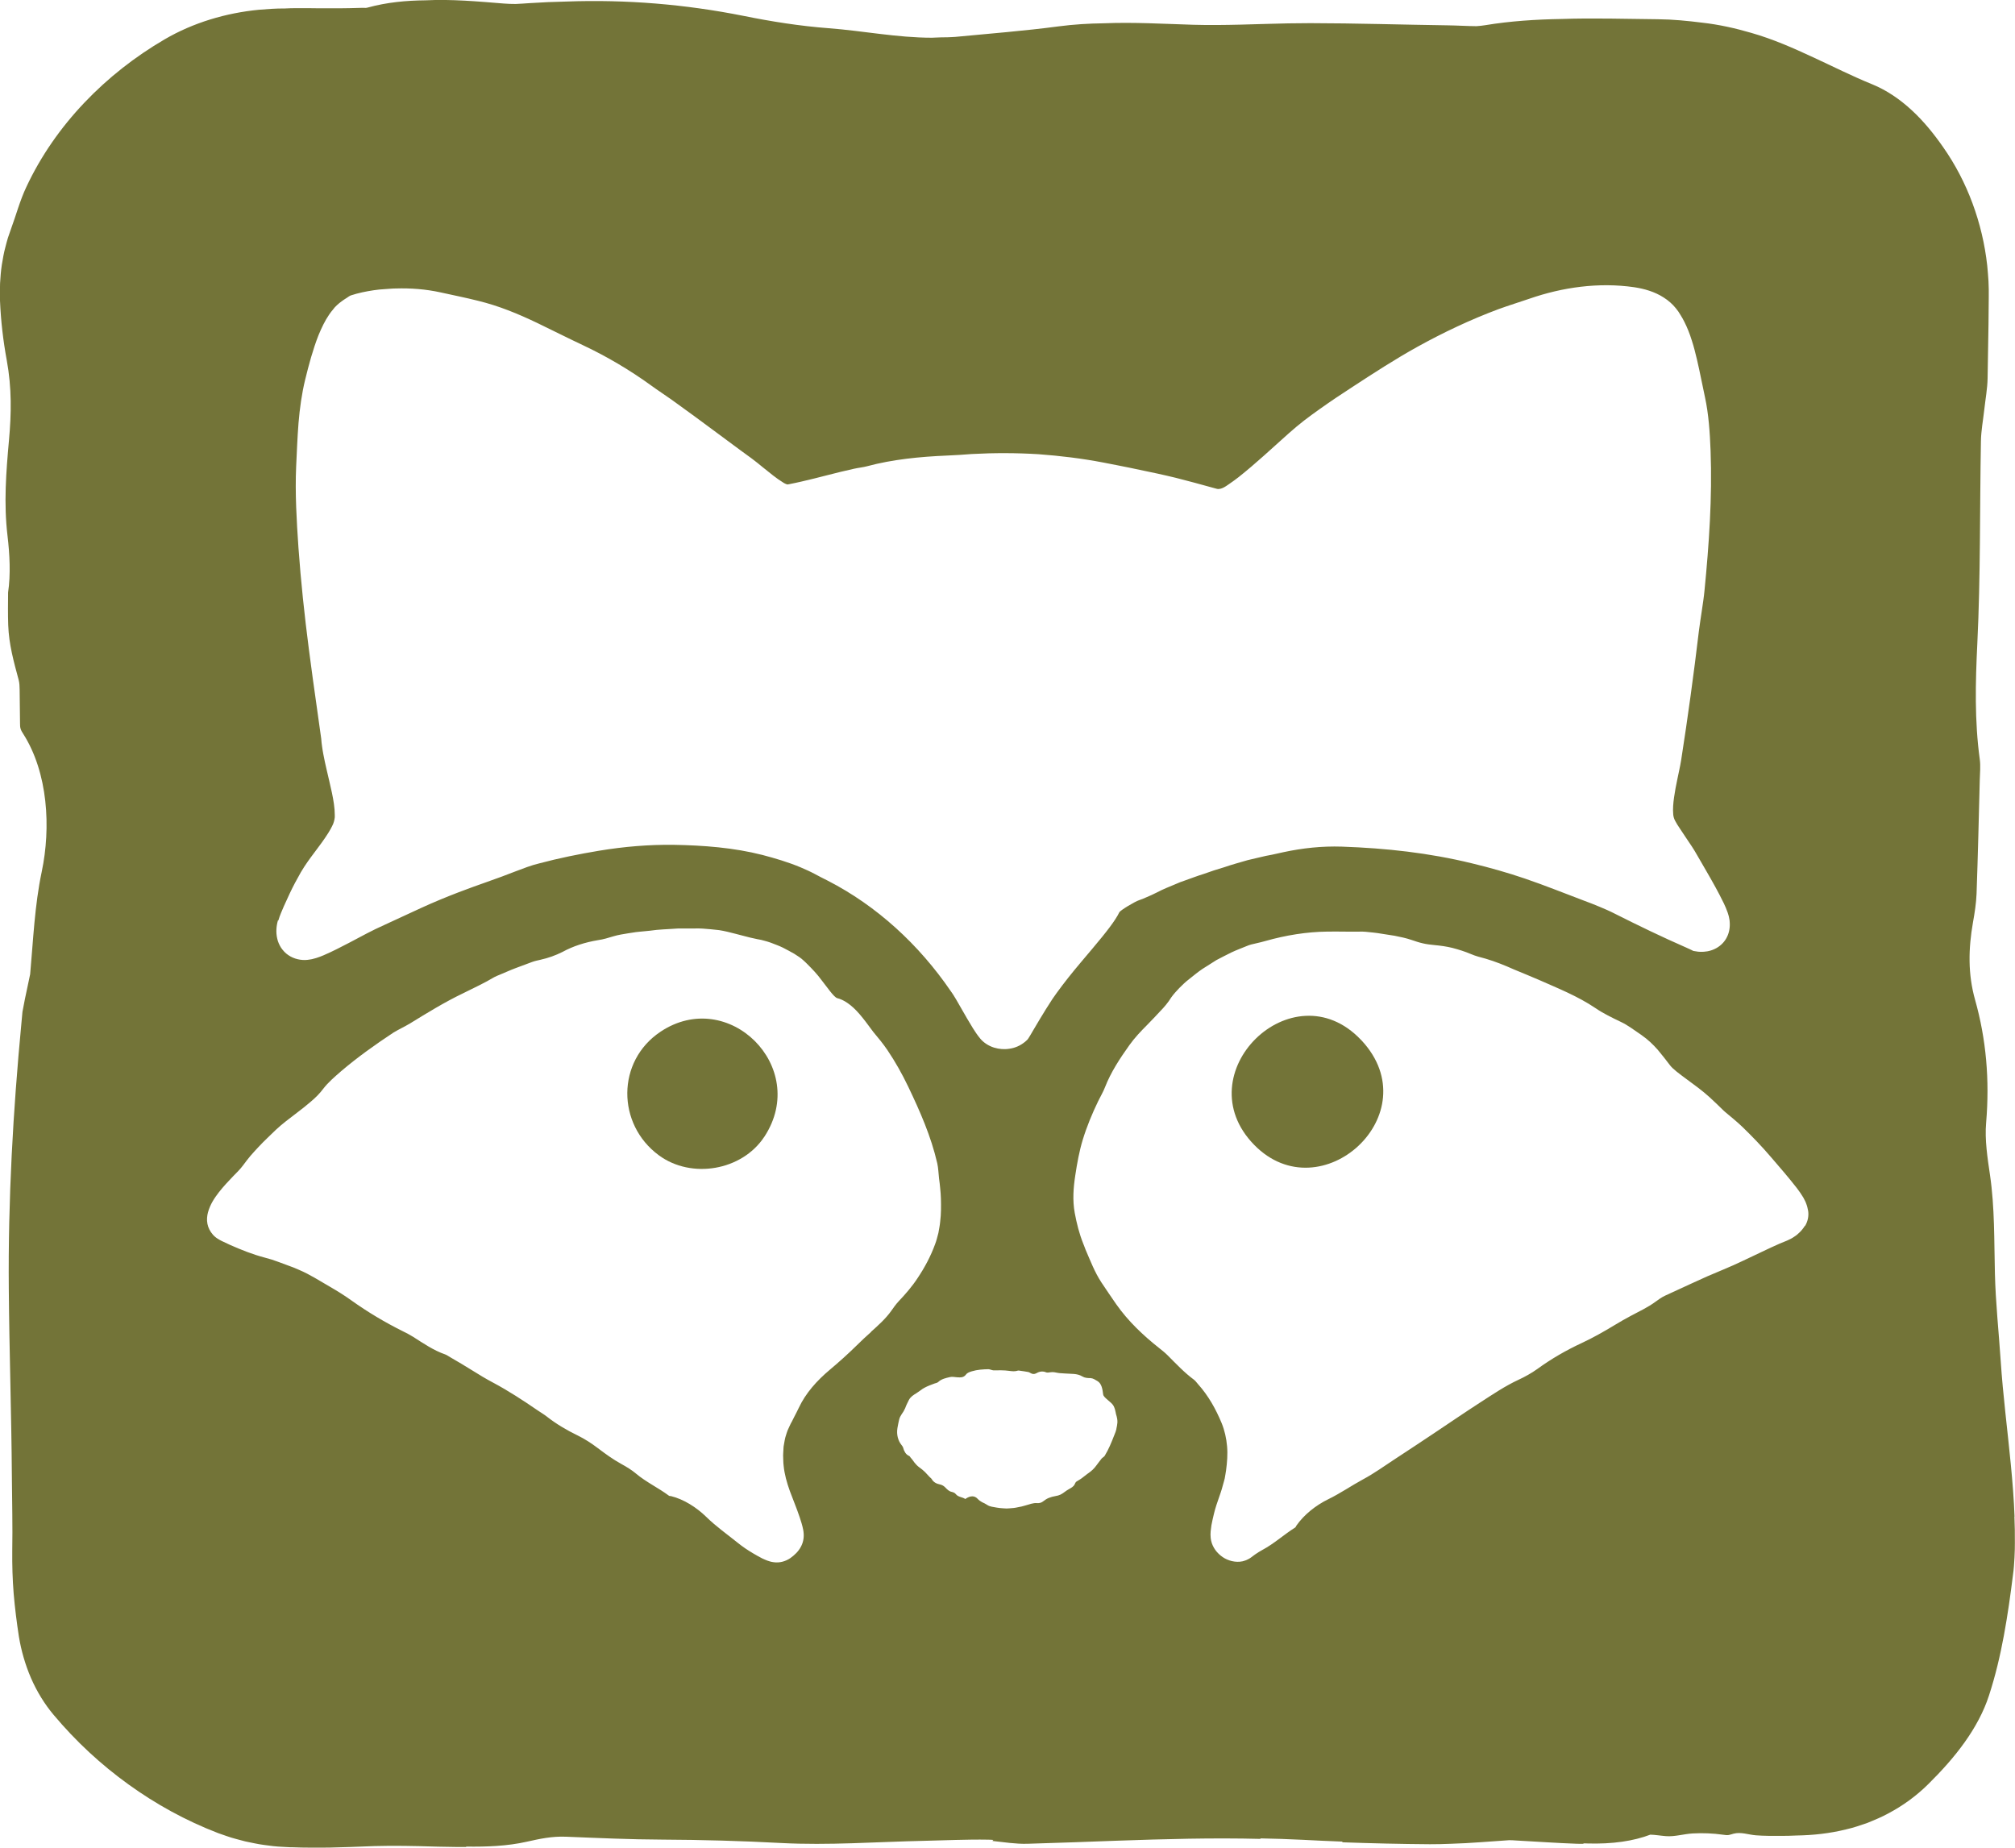 <?xml version="1.0" encoding="UTF-8"?>
<svg id="Layer_11" data-name="Layer 11" xmlns="http://www.w3.org/2000/svg" viewBox="0 0 314.01 288">
  <defs>
    <style>
      .cls-1 {
        fill: #737438;
      }
    </style>
  </defs>
  <path class="cls-1" d="M102.91,160.81c-6.84,4.57-6.82,14.4-.24,19.24,5.08,3.74,12.94,2.4,16.42-2.86.01-.02.02-.04.04-.05.01-.02.02-.03.03-.05,7-10.81-5.67-23.35-16.24-16.29Z"/>
  <path class="cls-1" d="M212.13,162.11s-.04-.04-.05-.06c-10.65-11.21-27.49,5.28-16.63,16.38,10.39,10.62,27.39-4.84,16.73-16.28-.01-.02-.03-.03-.04-.05Z"/>
  <path class="cls-1" d="M313.94,236.38c-.1-2.72-.32-5.43-.58-8.13-.52-5.4-1.22-10.76-1.58-16.18-.3-4.52-.79-9.03-.9-13.56-.13-5.16-.02-10.31-.77-15.41-.39-2.65-.83-5.49-.6-8.11.57-6.71,0-13.06-1.72-19.17-1.13-4-1.05-7.97-.33-12.06.26-1.46.5-2.96.56-4.46.21-5.92.35-11.85.5-17.77.03-1.07.14-2.17,0-3.19-.82-6-.68-11.95-.38-18.08.51-10.47.37-21.01.56-31.52.03-1.63.34-3.25.52-4.88.18-1.64.49-3.27.52-4.91l.14-8.42.04-4.21c0-.16,0-.4,0-.6v-.62s-.04-1.25-.04-1.25c-.06-.83-.11-1.66-.2-2.48-.73-6.61-3.09-13.06-6.87-18.44-1.46-2.1-3.07-4.08-4.91-5.77-1.83-1.69-3.88-3.09-6.09-4-3.23-1.31-6.19-2.82-9.28-4.24-3.07-1.43-6.24-2.83-9.6-3.79-2.46-.72-5.03-1.3-7.62-1.59-2.31-.29-4.62-.52-6.93-.54-5.01-.05-10.05-.21-15.07-.04-3.97.07-7.94.32-11.87.97-.44.07-.89.12-1.35.15-1.48-.01-2.99-.11-4.47-.13-7.15-.1-14.3-.33-21.45-.34-2.3,0-4.61.05-6.91.12-1.31.03-2.61.07-3.92.11-2.48.06-4.95.09-7.42.02-4.65-.14-9.25-.42-13.88-.23-2.35.03-4.71.17-7.07.48-5.32.71-10.72,1.12-16.1,1.64-.17.02-.34.02-.52.03-.23,0-.45.01-.68.03-.66.01-1.32.01-1.98.05-.15,0-.3.01-.45.02-5.45,0-10.71-1.07-16.09-1.48-4.5-.34-8.98-1.05-13.31-1.93C106.8.67,97.64-.1,88.28.24c-1.92.04-3.85.12-5.79.25-.71.05-1.42.1-2.13.13-.63,0-1.25-.02-1.86-.07-4.09-.33-8.16-.7-12.19-.5-3.03.03-6.03.31-9.02,1.13-.09.03-.2.04-.3.05-.32-.01-.63-.02-.94,0-2.16.07-4.32.08-6.48.06l-1.62-.02h-.82s-.97,0-.97,0c-.59,0-1.18.02-1.77.05h-.17c-1.29,0-2.58.09-3.87.2-5.14.5-10.24,2.01-14.69,4.61-4.64,2.71-8.85,6.02-12.51,9.87-3.66,3.85-6.77,8.27-9.05,13.15-1,2.11-1.61,4.44-2.4,6.57-.16.45-.32.9-.47,1.36-.14.46-.26.92-.38,1.39-.26.93-.41,1.88-.57,2.82-.14.95-.22,1.91-.27,2.86-.01.48-.02.96-.03,1.43v.7s.02.59.02.59c.13,3.16.5,6.27,1.05,9.26.8,4.35.72,8.39.35,12.46-.45,5-.83,9.85-.23,14.91.34,2.86.51,6.04.09,8.83-.01,1.7-.04,3.4.02,5.1.11,3.02.86,5.68,1.63,8.54.13.49.14,1.01.15,1.51.02,1.74.04,3.48.06,5.22,0,.32,0,.64.11.94.09.26.24.5.39.73,3.87,6.09,4.33,14.62,2.88,21.5-1.11,5.28-1.32,10.64-1.8,15.95-.13.64-.26,1.27-.4,1.9-.29,1.32-.56,2.64-.8,3.97-.06.58-.11,1.15-.16,1.73-1.31,13.79-2.09,27.52-1.97,41.46.08,9.74.41,19.48.48,29.23.03,3.87.13,7.74.06,11.6-.02,2.17.04,4.43.22,6.65.19,2.23.47,4.46.82,6.73.35,2.11.97,4.33,1.88,6.43.91,2.1,2.13,4.08,3.52,5.73,3.5,4.17,7.39,7.76,11.66,10.84,4.27,3.08,8.92,5.65,13.99,7.6l1.38.48.7.23.71.2,1.43.38c.48.11.96.2,1.45.3.97.21,1.95.31,2.94.44.49.06.99.08,1.48.11l.74.04.37.02h.31c.97.04,1.94.06,2.91.06,2.05.02,4.11-.02,6.18-.1.89-.03,1.77-.06,2.66-.1.36-.02.73-.03,1.09-.04.79-.02,1.58-.03,2.38-.04,1.53,0,3.07.01,4.59.05,1.96.05,3.94.12,5.9.13.47,0,.94,0,1.4,0,.02-.02.03-.04.05-.06,3.19.04,6.36-.07,9.42-.76,2.05-.46,3.94-.87,6.12-.78,4.99.2,9.99.43,14.99.45,6.19.03,12.33.2,18.52.53,7.37.39,14.85-.18,22.29-.34,3.32-.07,6.65-.24,9.97-.18.27,0,.55.02.82.04-.05.05-.1.11-.15.16,1.82.19,3.64.49,5.44.44,2.47-.07,4.94-.15,7.41-.24,2.2-.08,4.4-.16,6.6-.24,7.45-.26,14.89-.47,22.36-.28l-.06-.08c2.19.04,4.38.11,6.58.22,2.05.11,4.11.2,6.17.28.03.04.05.07.08.11,4.53.16,9.06.27,13.59.3,1.1,0,2.19-.02,3.29-.07,3.03-.08,6.07-.37,9.11-.56.35,0,.71.03,1.07.05,3.17.17,6.34.4,9.51.51.38.01.75.01,1.12.01-.09-.03-.17-.05-.25-.08-.01,0-.02,0-.03-.01.2,0,.41.02.61.03,4.09.13,7.35-.39,9.93-1.37.82.02,1.62.17,2.44.23,1.36.11,2.77-.34,4.15-.42,1.59-.09,3.18-.02,4.76.2.29.04.59.09.88.04.25-.04.49-.14.73-.2,1.17-.31,2.33.16,3.49.25,1.25.1,2.54.09,3.8.09.05,0,.09,0,.14,0,.8,0,1.6-.02,2.4-.06,2.55-.04,5.13-.31,7.75-.96,1.11-.25,2.19-.62,3.31-1.01,1.08-.44,2.2-.9,3.27-1.49,2.17-1.15,4.29-2.65,6.24-4.59,2-1.98,3.96-4.14,5.61-6.46,1.66-2.32,3-4.81,3.8-7.29,1.02-3.12,1.75-6.25,2.33-9.38.58-3.13,1.02-6.26,1.42-9.48.13-.89.18-1.78.23-2.67.05-.98.06-1.56.06-2.27.01-1.37-.01-2.74-.07-4.1ZM43.37,143.48c.12-.45.27-.8.41-1.17.15-.36.3-.71.45-1.06.31-.69.62-1.37.94-2.05.51-1.08,1.09-2.17,1.72-3.27.68-1.16,1.43-2.17,2.13-3.1.75-.99,1.48-1.97,2.11-2.97.15-.25.31-.5.44-.75.07-.12.14-.25.19-.37l.09-.19c.03-.06.05-.1.07-.15.08-.21.16-.46.2-.69.02-.12.04-.24.05-.34v-.15s0-.21,0-.21c0-1.1-.2-2.29-.45-3.48-.25-1.19-.55-2.39-.83-3.62-.18-.77-.35-1.55-.5-2.35-.07-.4-.15-.8-.2-1.22-.03-.21-.06-.41-.08-.62l-.05-.58-.65-4.64c-.44-3.11-.88-6.22-1.28-9.35-.68-5.24-1.24-10.51-1.62-15.8-.29-4.2-.54-8.54-.36-12.6.11-2.26.19-4.52.37-6.81.19-2.28.5-4.57,1.04-6.78.56-2.29,1.19-4.66,2.08-6.93.47-1.12.98-2.23,1.68-3.24.16-.26.37-.49.56-.73.1-.12.18-.24.29-.36.12-.12.23-.24.35-.35.48-.44.98-.79,1.48-1.1.25-.15.46-.34.68-.41,1.18-.39,2.35-.62,3.53-.8.59-.09,1.18-.15,1.76-.18.58-.03,1.16-.1,1.74-.1,2.33-.07,4.66.11,6.94.61,1.84.41,3.96.83,5.85,1.31,3.25.79,6.21,2.02,9.17,3.43,2.41,1.16,4.75,2.35,7.32,3.56,3.54,1.67,7.18,3.81,10.54,6.25,1,.73,2.1,1.44,3.14,2.18,2.4,1.71,4.77,3.47,7.13,5.22,1.18.87,2.36,1.75,3.54,2.62l1.77,1.29c.66.48,1.22.96,1.78,1.41,1.07.86,2.14,1.75,3.15,2.36l.18.11c.06.04.08.04.12.06.07.04.14.06.21.09.07.02.14.06.22.04l.22-.04.93-.19.99-.22c2.66-.6,5.35-1.38,8.16-1.99.7-.16,1.46-.23,2.04-.39,4.02-1.08,8.24-1.49,12.48-1.67,1.27-.05,2.59-.14,3.87-.24,3.49-.19,6.96-.18,10.37.03,3.41.25,6.77.66,10.06,1.29,1.39.25,2.79.56,4.21.83,1.41.32,2.85.58,4.27.9.97.22,1.94.43,2.9.67.96.25,1.91.5,2.87.75.96.26,1.91.52,2.88.79l.63.17c.19.05.4.01.59-.03.39-.11.71-.31,1.14-.61.55-.38,1.11-.77,1.63-1.18,2.69-2.13,5.22-4.51,7.8-6.81.77-.69,1.57-1.35,2.38-1.99.83-.64,1.65-1.23,2.49-1.83,1.67-1.19,3.38-2.33,5.11-3.45,3.29-2.15,6.62-4.31,10.08-6.23,4.07-2.25,8.29-4.25,12.66-5.88,1.59-.58,3.29-1.1,4.8-1.62,5.12-1.78,10.79-2.6,16.37-1.79,1.55.24,3.16.69,4.58,1.61.71.45,1.36,1.02,1.89,1.68l.38.5.32.51c.23.34.4.69.59,1.04.49.96.87,1.94,1.18,2.94.33.99.57,2,.81,2.99.47,1.99.83,3.97,1.25,5.88.57,2.63.76,5.48.87,8.32.27,7.31-.24,14.6-.95,21.83-.1,1.06-.27,2.1-.42,3.15-.15,1.04-.32,2.08-.45,3.12-.8,6.75-1.73,13.49-2.77,20.16-.17,1.04-.4,1.99-.59,2.95-.2.95-.38,1.89-.51,2.81-.13.92-.21,1.85-.13,2.66,0,.11.02.19.04.28.02.08.03.19.06.25l.07.21.13.27c.19.37.43.75.69,1.13.35.53.74,1.11,1.11,1.67.53.78,1.1,1.61,1.59,2.49l1.43,2.47c.96,1.66,1.91,3.33,2.77,5.11.22.45.41.92.59,1.42.05.12.08.26.12.39.04.13.08.26.1.41l.08.43c.01.15.02.29.03.44.04.81-.14,1.66-.56,2.38-.41.72-1.06,1.29-1.79,1.63-.73.35-1.53.48-2.3.44l-.3-.02-.32-.05-.32-.05c-.11,0-.2-.08-.3-.12l-.29-.14-.22-.1-.44-.2c-3.61-1.58-7.27-3.34-11.1-5.27-.75-.39-1.55-.73-2.36-1.07-.81-.34-1.63-.66-2.42-.95-3.05-1.15-6.09-2.38-9.2-3.44-2.73-.93-5.49-1.71-8.28-2.38-6.68-1.63-13.36-2.36-20.25-2.6-3.14-.1-6.13.23-9.08.86-.59.13-1.19.27-1.81.4-.31.06-.62.12-.94.18-.31.07-.63.15-.95.22-.63.15-1.27.3-1.91.45-.63.18-1.26.37-1.87.54-.61.16-1.17.37-1.74.55-.56.18-1.11.35-1.65.51-.53.19-1.05.37-1.56.54-.51.17-1.03.32-1.51.51-.49.18-.98.36-1.47.53-.24.09-.49.17-.73.26l-.71.3c-.94.4-1.92.77-2.85,1.27-.64.32-1.18.57-1.65.76-.46.2-.83.37-1.15.46-.64.2-2.93,1.57-3.1,1.89-.16.33-.36.69-.62,1.08-1.01,1.57-2.8,3.68-5.44,6.8-1.29,1.53-2.54,3.09-3.72,4.72-.22.3-.43.6-.64.91-.68,1.03-1.33,2.09-1.97,3.15l-.95,1.6-.47.8-.15.25c-.07.11-.13.22-.2.32-.12.23-.33.37-.52.55-.36.29-.74.54-1.18.73-.39.17-.8.29-1.21.35-.82.14-1.65.08-2.46-.17-.8-.25-1.6-.74-2.16-1.42-.48-.58-.79-1.08-1.12-1.59-.64-1.02-1.2-2.02-1.77-3.01l-.84-1.46c-.14-.24-.28-.47-.42-.69-.12-.2-.29-.43-.45-.66-4.94-7.22-11.5-13.26-19.16-17.19-.7-.34-1.39-.71-2.09-1.08-.69-.37-1.42-.68-2.15-1-1.91-.8-3.91-1.39-5.92-1.92-4.51-1.15-9.21-1.5-13.83-1.58-3.89-.05-7.77.28-11.64.92-3.12.52-6.24,1.15-9.31,1.97-1.35.32-2.47.79-3.69,1.24-2.83,1.13-5.89,2.11-8.87,3.26-1.98.76-3.96,1.58-5.88,2.46-1.9.88-3.8,1.76-5.69,2.63l-1.4.65c-.44.21-.89.44-1.33.67-.92.48-1.83.97-2.74,1.45-1.3.67-2.6,1.36-4.03,1.97l-.55.22-.58.2-.67.18c-.23.05-.47.07-.71.11-.96.1-2.07-.12-2.97-.74-.46-.3-.82-.71-1.13-1.15-.28-.45-.5-.94-.6-1.43-.23-.99-.14-1.98.12-2.86ZM135.75,207.58c-.75.67-1.49,1.35-2.19,2.05-1.4,1.38-2.82,2.65-4.26,3.86-2,1.68-3.75,3.63-4.83,5.94-.23.45-.44.93-.7,1.39-.11.24-.23.47-.35.7-.06.11-.12.23-.19.34-.05.11-.11.23-.16.34-.12.24-.23.48-.33.72-.1.25-.17.5-.25.75-.18.5-.24,1.03-.34,1.56-.06.26-.05.53-.07.8-.01.27-.04.53-.04.8.03.53.01,1.08.08,1.6.13,1.33.5,2.64.97,3.95.48,1.32,1.06,2.66,1.54,4.11.1.3.2.61.29.92.08.32.18.6.25,1.01.07.38.11.84.06,1.29-.05.45-.18.89-.39,1.29-.2.4-.49.78-.77,1.06-.28.29-.56.52-.92.78-.74.5-1.67.76-2.56.63-.36-.04-.71-.14-1.01-.25-.29-.11-.56-.23-.81-.35-.5-.25-.92-.5-1.35-.75-.87-.51-1.69-1.06-2.43-1.66-1.65-1.33-3.39-2.55-4.9-4.03-1.55-1.52-3.56-2.78-5.51-3.26-.12-.03-.27,0-.34-.07-1.63-1.22-3.55-2.11-5.15-3.46-.65-.55-1.49-1.06-2.26-1.48-1.33-.73-2.5-1.59-3.69-2.49-.97-.73-1.98-1.4-3.15-1.97-1.62-.79-3.28-1.75-4.79-2.94-.45-.35-.97-.65-1.45-.98-2.23-1.53-4.51-3.02-6.89-4.29-1.14-.6-2.24-1.27-3.34-1.96-1.1-.67-2.19-1.35-3.31-1.98-.28-.15-.56-.37-.82-.46-1.82-.63-3.4-1.72-5.03-2.76-.49-.31-1.02-.58-1.55-.84-2.85-1.42-5.51-3.01-8.02-4.8-1.06-.76-2.19-1.47-3.35-2.14-1.6-.91-3.1-1.91-4.83-2.64-.29-.12-.58-.26-.87-.37-.75-.28-1.5-.56-2.26-.84-.38-.14-.76-.28-1.11-.39-.37-.11-.75-.22-1.13-.32-1.83-.48-3.59-1.18-5.38-1.97-.43-.19-.86-.39-1.3-.61-.23-.12-.43-.22-.7-.4-.14-.08-.25-.18-.37-.28-.12-.1-.23-.21-.33-.33-.41-.47-.71-1.04-.83-1.65-.13-.61-.06-1.28.08-1.8.35-1.28,1.02-2.25,1.71-3.15.7-.89,1.45-1.69,2.2-2.47.55-.56,1.1-1.09,1.55-1.7.37-.51.76-1,1.16-1.49.41-.48.84-.94,1.27-1.4.86-.93,1.79-1.77,2.69-2.66,1.02-.96,2.15-1.78,3.25-2.63.75-.57,1.5-1.15,2.21-1.77.71-.6,1.37-1.25,1.92-1.99.76-1,1.77-1.85,2.76-2.72,2.58-2.2,5.35-4.17,8.18-6.04.42-.27.87-.48,1.3-.72.43-.24.88-.45,1.29-.71,2.7-1.66,5.41-3.33,8.27-4.7,1.65-.83,3.29-1.57,4.85-2.51.27-.15.59-.27.88-.39.83-.34,1.64-.72,2.48-1.03l2.52-.94c.42-.16.88-.25,1.31-.35,1.22-.27,2.34-.67,3.44-1.22,1.66-.91,3.52-1.5,5.54-1.84.8-.11,1.63-.36,2.41-.6.75-.23,1.54-.34,2.31-.47l1.17-.18c.39-.06.79-.07,1.19-.12.7-.06,1.39-.14,2.08-.23.7-.07,1.4-.09,2.1-.14.42-.03.84-.05,1.26-.08.42-.01.84,0,1.26,0h1.27c.42,0,.85-.02,1.27.02.85.06,1.7.14,2.56.24.85.13,1.7.35,2.55.57.78.18,1.52.42,2.28.59.38.09.76.17,1.14.25l.58.11c.19.04.38.1.57.15.61.16,1.24.39,1.87.65.31.13.64.25.95.41.31.16.61.32.91.48.59.3,1.12.62,1.6.96.25.16.47.35.68.54.21.19.42.38.61.58.78.78,1.5,1.53,2.15,2.41.91,1.15,2.01,2.78,2.52,2.9.96.23,2.18.98,3.49,2.51.64.75,1.22,1.53,1.8,2.32.11.14.21.29.32.43.77.92,1.54,1.85,2.21,2.84,1.22,1.81,2.29,3.72,3.23,5.68,1.83,3.83,3.56,7.73,4.53,11.95.09.38.13.78.17,1.17l.11,1.19.1.78.08.78c.06.52.09,1.05.11,1.57.03,1.18.04,2.38-.11,3.58-.05.6-.18,1.2-.28,1.79-.16.58-.29,1.18-.51,1.74-.69,1.9-1.63,3.65-2.72,5.28-.87,1.33-1.9,2.51-2.96,3.63-.46.5-.79.97-1.16,1.5-.86,1.21-2.02,2.25-3.14,3.25ZM173.98,222.69c-.04.15-.08.29-.12.43-.06.15-.12.31-.18.46-.47,1.21-.91,2.3-1.53,3.31-.12.18-.34.27-.48.43l-.5.65c-.19.24-.36.5-.56.73-.2.23-.41.45-.65.63-.4.31-.81.58-1.19.9-.31.26-.66.45-1,.66-.15.09-.21.25-.29.42-.18.4-.56.57-.9.77-.23.14-.46.27-.67.44-.21.16-.43.31-.66.42-.24.11-.49.18-.76.22-.37.06-.72.16-1.05.29s-.63.34-.93.57c-.24.19-.57.26-.88.24-.69-.06-1.23.22-1.85.37l-.58.16-.61.12c-.41.1-.81.13-1.22.16l-.52.03c-.17,0-.34-.02-.51-.03-.34-.03-.68-.04-1.01-.11-.52-.11-1.08-.12-1.52-.44-.25-.17-.5-.28-.76-.4-.25-.14-.49-.3-.7-.53-.43-.46-1.02-.54-1.78-.07-.05.03-.11.11-.14.1-.46-.32-1.1-.28-1.48-.76-.15-.2-.39-.29-.63-.35-.42-.08-.7-.37-.98-.66-.23-.24-.49-.42-.86-.5-.51-.1-1-.33-1.27-.81-.08-.14-.22-.23-.33-.34-.25-.26-.49-.54-.75-.8-.26-.26-.55-.48-.85-.7-.29-.21-.54-.46-.76-.74-.21-.29-.41-.58-.65-.84-.06-.06-.09-.16-.17-.2-.29-.12-.49-.31-.64-.54-.07-.11-.14-.24-.19-.36-.05-.13-.09-.27-.13-.4-.05-.16-.16-.3-.26-.43-.07-.09-.14-.19-.2-.28-.06-.09-.1-.18-.15-.27-.09-.19-.16-.39-.22-.6-.11-.43-.15-.93-.06-1.47.08-.46.17-.93.28-1.37.07-.3.24-.57.39-.81.16-.24.32-.45.42-.7.03-.08.09-.15.12-.23.07-.22.17-.42.26-.63.11-.2.21-.41.31-.63.26-.51.73-.8,1.18-1.07.21-.14.41-.28.62-.43.2-.15.4-.3.62-.41.51-.28,1.05-.47,1.58-.67.19-.07.42-.09.57-.23.52-.49,1.19-.62,1.82-.77.35-.09.75,0,1.12.03.5.02,1,.09,1.38-.41.26-.34.6-.41.92-.52.85-.26,1.73-.31,2.6-.33.13,0,.26.06.39.09.13.03.26.09.38.09.81,0,1.62-.04,2.43.08.47.06.92.12,1.39-.04.08-.03.16,0,.25.01.45.07.91.12,1.36.21.11.02.22.08.33.15.3.18.59.23.93.04.51-.3,1.03-.35,1.52-.14.19.08.43.02.65-.01.42-.07.82.02,1.22.1.36.07.73.04,1.1.09.88.08,1.86-.04,2.68.46.37.23.81.26,1.29.26.39.03.72.26,1.06.46.67.4.79,1.29.89,2.08.07.55,1.3,1.16,1.64,1.82.16.33.27.71.33,1.08.01.07.01.14.04.2.14.44.24.9.21,1.29-.03.35-.09.67-.16.96ZM281.23,191.08c-.09.18-.22.34-.35.5-.13.16-.26.32-.4.45-.14.13-.28.26-.43.39-.14.12-.26.2-.4.29-.75.54-1.61.8-2.3,1.1-.91.39-1.81.83-2.71,1.25-2.02.94-4.01,1.95-6.04,2.78-1.71.7-3.38,1.43-5.04,2.21-1.35.62-2.69,1.24-4.04,1.86-.59.27-1.04.61-1.54.97-1.15.85-2.51,1.49-3.81,2.18-.87.46-1.74.96-2.58,1.47-1.67,1.01-3.36,1.97-5.1,2.78-2.43,1.13-4.74,2.46-6.94,4.06-.88.63-1.94,1.22-2.92,1.67-2.09.97-4,2.27-5.94,3.52-2.44,1.58-4.84,3.22-7.25,4.83-2.03,1.36-4.07,2.7-6.11,4.04-1.62,1.06-3.24,2.23-4.89,3.11-1.83.99-3.57,2.2-5.46,3.12-1.95.95-3.79,2.43-4.95,4.1-.07.1-.11.25-.19.3-1.76,1.1-3.28,2.52-5.14,3.51-.38.2-.76.45-1.14.71-.21.15-.42.31-.62.46-.13.1-.28.19-.43.26-.15.08-.3.15-.45.2-1.05.41-2.33.16-3.2-.33-.45-.25-.85-.58-1.2-.97-.35-.39-.65-.9-.82-1.41-.09-.25-.13-.51-.17-.77l-.03-.55.02-.5c.03-.32.07-.64.12-.95.11-.61.25-1.19.39-1.78.22-.94.54-1.84.83-2.67.14-.41.29-.82.39-1.17.11-.41.23-.87.36-1.29.17-.52.2-1.09.31-1.63.17-1.26.27-2.53.16-3.78-.11-1.25-.38-2.47-.85-3.62-.9-2.17-2.06-4.27-3.71-6.1-.19-.23-.4-.5-.61-.66-1.48-1.09-2.74-2.44-4.1-3.8-.4-.4-.87-.78-1.33-1.14-2.49-1.97-4.83-4.19-6.67-6.81-.77-1.1-1.54-2.25-2.31-3.4-1.06-1.61-1.71-3.36-2.48-5.13-.12-.3-.22-.61-.35-.91-.62-1.54-1.03-3.17-1.33-4.8-.36-1.96-.21-3.94.09-5.88.28-1.85.61-3.7,1.15-5.49.64-2.1,1.48-4.12,2.43-6.08.35-.71.77-1.42,1.04-2.12.92-2.37,2.34-4.52,3.81-6.58.82-1.15,1.79-2.17,2.79-3.17.68-.68,1.32-1.38,1.97-2.07.66-.67,1.27-1.39,1.76-2.19.37-.52.81-1,1.27-1.48.47-.47.95-.94,1.49-1.35.68-.54,1.35-1.1,2.07-1.59.73-.47,1.47-.94,2.21-1.4.77-.41,1.55-.8,2.33-1.19.79-.38,1.61-.67,2.42-1.01.47-.21.97-.3,1.47-.42.49-.12.99-.22,1.47-.37,3.12-.88,6.35-1.41,9.56-1.45,1.88-.03,3.69.04,5.53,0,.31,0,.65.05.97.08.45.05.9.08,1.35.15l1.34.21,1.34.21,1.32.28c.45.1.88.23,1.31.37.59.2,1.17.4,1.76.53.59.14,1.19.21,1.81.27.94.09,1.89.21,2.83.45.94.25,1.89.54,2.83.94.73.32,1.57.53,2.35.74,1.49.44,2.95,1.03,4.38,1.67,1.27.53,2.54,1.04,3.81,1.59,3.01,1.34,6.06,2.53,8.87,4.42,1.27.87,2.6,1.5,3.95,2.15,1.09.5,2.17,1.34,3.24,2.06,1.03.72,1.82,1.49,2.52,2.28.69.81,1.3,1.62,1.94,2.45.87,1.13,3.9,2.92,6.12,4.93.71.65,1.39,1.31,2.08,1.98.13.12.25.25.39.36.9.76,1.83,1.5,2.68,2.32,1.54,1.49,3.04,3.05,4.44,4.69,1.38,1.61,2.75,3.17,4.08,4.89.33.43.66.91.98,1.44.08.14.15.28.22.43l.11.22.11.28c.15.37.24.77.31,1.17.11.8-.07,1.64-.5,2.33Z"/>
</svg>